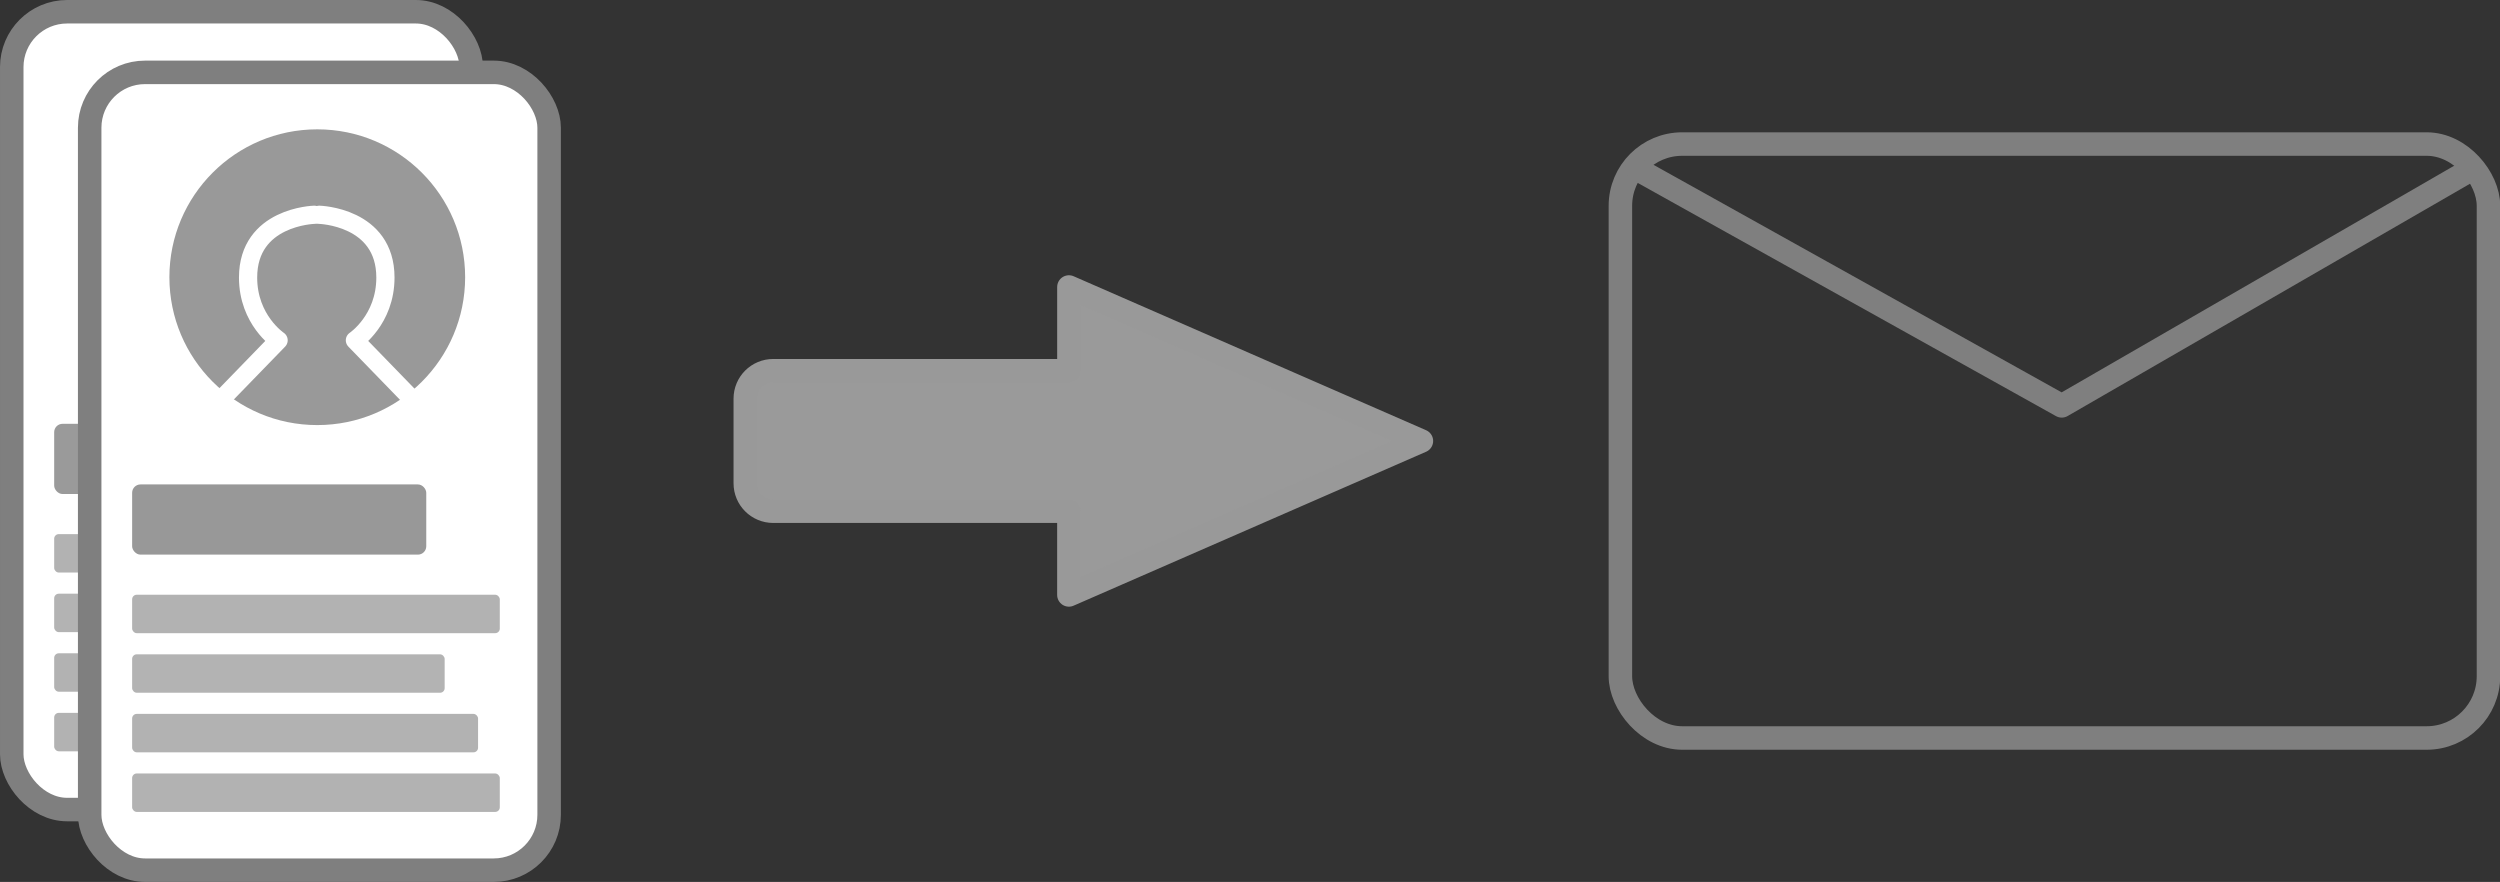 <?xml version="1.0" encoding="UTF-8" standalone="no"?>
<!-- Created with Inkscape (http://www.inkscape.org/) -->

<svg
  viewBox="0 0 106.409 37.538"
  version="1.1"
  id="svg5"
  inkscape:version="1.2.2 (b0a84865, 2022-12-01)"
  sodipodi:docname="no-recommendations.svg"
  xmlns:inkscape="http://www.inkscape.org/namespaces/inkscape"
  xmlns:sodipodi="http://sodipodi.sourceforge.net/DTD/sodipodi-0.dtd"
  xmlns="http://www.w3.org/2000/svg"
>
  <rect x="0" y="0" width="106.409" height="37.538" fill="#333333" stroke="none"/>
  <sodipodi:namedview
     id="namedview7"
     pagecolor="#ffffff"
     bordercolor="#000000"
     borderopacity="0.25"
     inkscape:showpageshadow="2"
     inkscape:pageopacity="0.0"
     inkscape:pagecheckerboard="0"
     inkscape:deskcolor="#d1d1d1"
     inkscape:document-units="mm"
     showgrid="false"
     inkscape:zoom="2.0767024"
     inkscape:cx="219.81966"
     inkscape:cy="41.652575"
     inkscape:window-width="1634"
     inkscape:window-height="1205"
     inkscape:window-x="296"
     inkscape:window-y="0"
     inkscape:window-maximized="0"
     inkscape:current-layer="layer1" />
  <defs
     id="defs2" />
  <g
     inkscape:label="Ebene 1"
     inkscape:groupmode="layer"
     id="layer1"
     transform="translate(-46.808,-36.551)">
    <g
       id="g3329"
       transform="translate(-0.161,0.114)"
       style="fill:#9a9a9a;fill-opacity:1;stroke:#999999;stroke-opacity:1">
      <path
         id="rect3029"
         style="fill:#9a9a9a;fill-opacity:1;stroke:#999999;stroke-width:1;stroke-linecap:round;stroke-linejoin:round;stroke-dasharray:none;stroke-opacity:1;paint-order:stroke fill markers"
         d="m 92.466,48.653 v 3.563 H 79.882 c -0.66,0 -1.191,0.531 -1.191,1.191 v 3.598 c 0,0.66 0.531,1.191 1.191,1.191 h 12.583 v 3.563 l 7.502,-3.276 7.502,-3.276 -7.502,-3.276 z" />
    </g>
    <g
       id="g3129"
       style="stroke:#7f7f7f;stroke-opacity:1"
       transform="matrix(0.6,0,0,0.6,44.283,22.664)">
      <rect
         style="fill:none;fill-opacity:1;stroke:#7f7f7f;stroke-width:1.667;stroke-linecap:round;stroke-linejoin:round;stroke-miterlimit:4;stroke-dasharray:none;stroke-opacity:1;paint-order:stroke fill markers"
         id="rect3104"
         width="61.581"
         height="42.134"
         x="119.158"
         y="33.364"
         ry="4.385" />
      <path
         style="fill:none;fill-opacity:1;stroke:#7f7f7f;stroke-width:1.667;stroke-linecap:round;stroke-linejoin:round;stroke-miterlimit:4;stroke-dasharray:none;stroke-opacity:1;paint-order:stroke fill markers"
         d="M 120.28,35.107 150.467,51.937 179.618,35.107"
         id="path3108"
         sodipodi:nodetypes="ccc" />
    </g>
    <rect
       style="fill:#ffffff;fill-opacity:1;stroke:#7f7f7f;stroke-width:1;stroke-linecap:round;stroke-linejoin:round;stroke-dasharray:none;stroke-opacity:1;paint-order:stroke fill markers"
       id="rect788"
       width="19.556"
       height="33.958"
       x="47.308"
       y="37.051"
       ry="2.357" />
    <circle
       style="fill:#666666;fill-opacity:1;stroke:none;stroke-width:0.775;stroke-linecap:round;stroke-linejoin:round;stroke-dasharray:none;stroke-opacity:1;paint-order:stroke fill markers"
       id="path1137"
       cx="56.995"
       cy="45.77"
       r="6.294" />
    <path
       style="fill:none;fill-opacity:1;stroke:#ffffff;stroke-width:0.775;stroke-linecap:round;stroke-linejoin:round;stroke-dasharray:none;stroke-opacity:1;paint-order:stroke fill markers"
       d="m 52.967,50.909 2.382,-2.454 c 0,0 -1.299,-0.865 -1.299,-2.671 0,-2.599 2.815,-2.671 2.815,-2.671"
       id="path1240"
       sodipodi:nodetypes="ccsc" />
    <path
       style="fill:none;fill-opacity:1;stroke:#ffffff;stroke-width:0.775;stroke-linecap:round;stroke-linejoin:round;stroke-dasharray:none;stroke-opacity:1;paint-order:stroke fill markers"
       d="M 60.979,50.909 58.597,48.455 c 0,0 1.299,-0.865 1.299,-2.671 0,-2.599 -2.815,-2.671 -2.815,-2.671"
       id="path1738"
       sodipodi:nodetypes="ccsc" />
    <rect
       style="fill:#9a9a9a;fill-opacity:1;stroke:none;stroke-width:0.775;stroke-linecap:round;stroke-linejoin:round;stroke-miterlimit:4;stroke-dasharray:none;stroke-opacity:1;paint-order:stroke fill markers"
       id="rect1962"
       width="12.519"
       height="2.988"
       x="49.114"
       y="54.59"
       ry="0.356" />
    <rect
       style="fill:#b2b2b2;fill-opacity:1;stroke:none;stroke-width:0.775;stroke-linecap:round;stroke-linejoin:round;stroke-miterlimit:4;stroke-dasharray:none;stroke-opacity:1;paint-order:stroke fill markers"
       id="rect1962-3"
       width="15.649"
       height="1.636"
       x="49.114"
       y="59.285"
       ry="0.195" />
    <rect
       style="fill:#b3b3b3;fill-opacity:1;stroke:none;stroke-width:0.775;stroke-linecap:round;stroke-linejoin:round;stroke-miterlimit:4;stroke-dasharray:none;stroke-opacity:1;paint-order:stroke fill markers"
       id="rect2268"
       width="13.302"
       height="1.636"
       x="49.114"
       y="61.821"
       ry="0.195" />
    <rect
       style="fill:#b2b2b2;fill-opacity:1;stroke:none;stroke-width:0.775;stroke-linecap:round;stroke-linejoin:round;stroke-miterlimit:4;stroke-dasharray:none;stroke-opacity:1;paint-order:stroke fill markers"
       id="rect2270"
       width="14.724"
       height="1.636"
       x="49.114"
       y="64.357"
       ry="0.195" />
    <rect
       style="fill:#b2b2b2;fill-opacity:1;stroke:none;stroke-width:0.775;stroke-linecap:round;stroke-linejoin:round;stroke-miterlimit:4;stroke-dasharray:none;stroke-opacity:1;paint-order:stroke fill markers"
       id="rect2272"
       width="15.649"
       height="1.636"
       x="49.114"
       y="66.893"
       ry="0.195" />
    <rect
       style="fill:#ffffff;fill-opacity:1;stroke:#7f7f7f;stroke-width:1;stroke-linecap:round;stroke-linejoin:round;stroke-dasharray:none;stroke-opacity:1;paint-order:stroke fill markers"
       id="rect3200"
       width="19.556"
       height="33.958"
       x="50.625"
       y="39.631"
       ry="2.357" />
    <circle
       style="fill:#999999;fill-opacity:1;stroke:none;stroke-width:0.775;stroke-linecap:round;stroke-linejoin:round;stroke-dasharray:none;stroke-opacity:1;paint-order:stroke fill markers"
       id="circle3202"
       cx="60.312"
       cy="48.35"
       r="6.294" />
    <path
       style="fill:none;fill-opacity:1;stroke:#ffffff;stroke-width:0.775;stroke-linecap:round;stroke-linejoin:round;stroke-dasharray:none;stroke-opacity:1;paint-order:stroke fill markers"
       d="m 56.284,53.489 2.382,-2.454 c 0,0 -1.299,-0.865 -1.299,-2.671 0,-2.599 2.815,-2.671 2.815,-2.671"
       id="path3204"
       sodipodi:nodetypes="ccsc" />
    <path
       style="fill:none;fill-opacity:1;stroke:#ffffff;stroke-width:0.775;stroke-linecap:round;stroke-linejoin:round;stroke-dasharray:none;stroke-opacity:1;paint-order:stroke fill markers"
       d="m 64.296,53.489 -2.382,-2.454 c 0,0 1.299,-0.865 1.299,-2.671 0,-2.599 -2.815,-2.671 -2.815,-2.671"
       id="path3206"
       sodipodi:nodetypes="ccsc" />
    <rect
       style="fill:#989898;fill-opacity:1;stroke:none;stroke-width:0.775;stroke-linecap:round;stroke-linejoin:round;stroke-miterlimit:4;stroke-dasharray:none;stroke-opacity:1;paint-order:stroke fill markers"
       id="rect3208"
       width="12.519"
       height="2.988"
       x="52.432"
       y="57.17"
       ry="0.356" />
    <rect
       style="fill:#b2b2b2;fill-opacity:1;stroke:none;stroke-width:0.775;stroke-linecap:round;stroke-linejoin:round;stroke-miterlimit:4;stroke-dasharray:none;stroke-opacity:1;paint-order:stroke fill markers"
       id="rect3210"
       width="15.649"
       height="1.636"
       x="52.432"
       y="61.865"
       ry="0.195" />
    <rect
       style="fill:#b3b3b3;fill-opacity:1;stroke:none;stroke-width:0.775;stroke-linecap:round;stroke-linejoin:round;stroke-miterlimit:4;stroke-dasharray:none;stroke-opacity:1;paint-order:stroke fill markers"
       id="rect3212"
       width="13.302"
       height="1.636"
       x="52.432"
       y="64.401"
       ry="0.195" />
    <rect
       style="fill:#b2b2b2;fill-opacity:1;stroke:none;stroke-width:0.775;stroke-linecap:round;stroke-linejoin:round;stroke-miterlimit:4;stroke-dasharray:none;stroke-opacity:1;paint-order:stroke fill markers"
       id="rect3214"
       width="14.724"
       height="1.636"
       x="52.432"
       y="66.937"
       ry="0.195" />
    <rect
       style="fill:#b2b2b2;fill-opacity:1;stroke:none;stroke-width:0.775;stroke-linecap:round;stroke-linejoin:round;stroke-miterlimit:4;stroke-dasharray:none;stroke-opacity:1;paint-order:stroke fill markers"
       id="rect3216"
       width="15.649"
       height="1.636"
       x="52.432"
       y="69.473"
       ry="0.195" />
  </g>
</svg>
